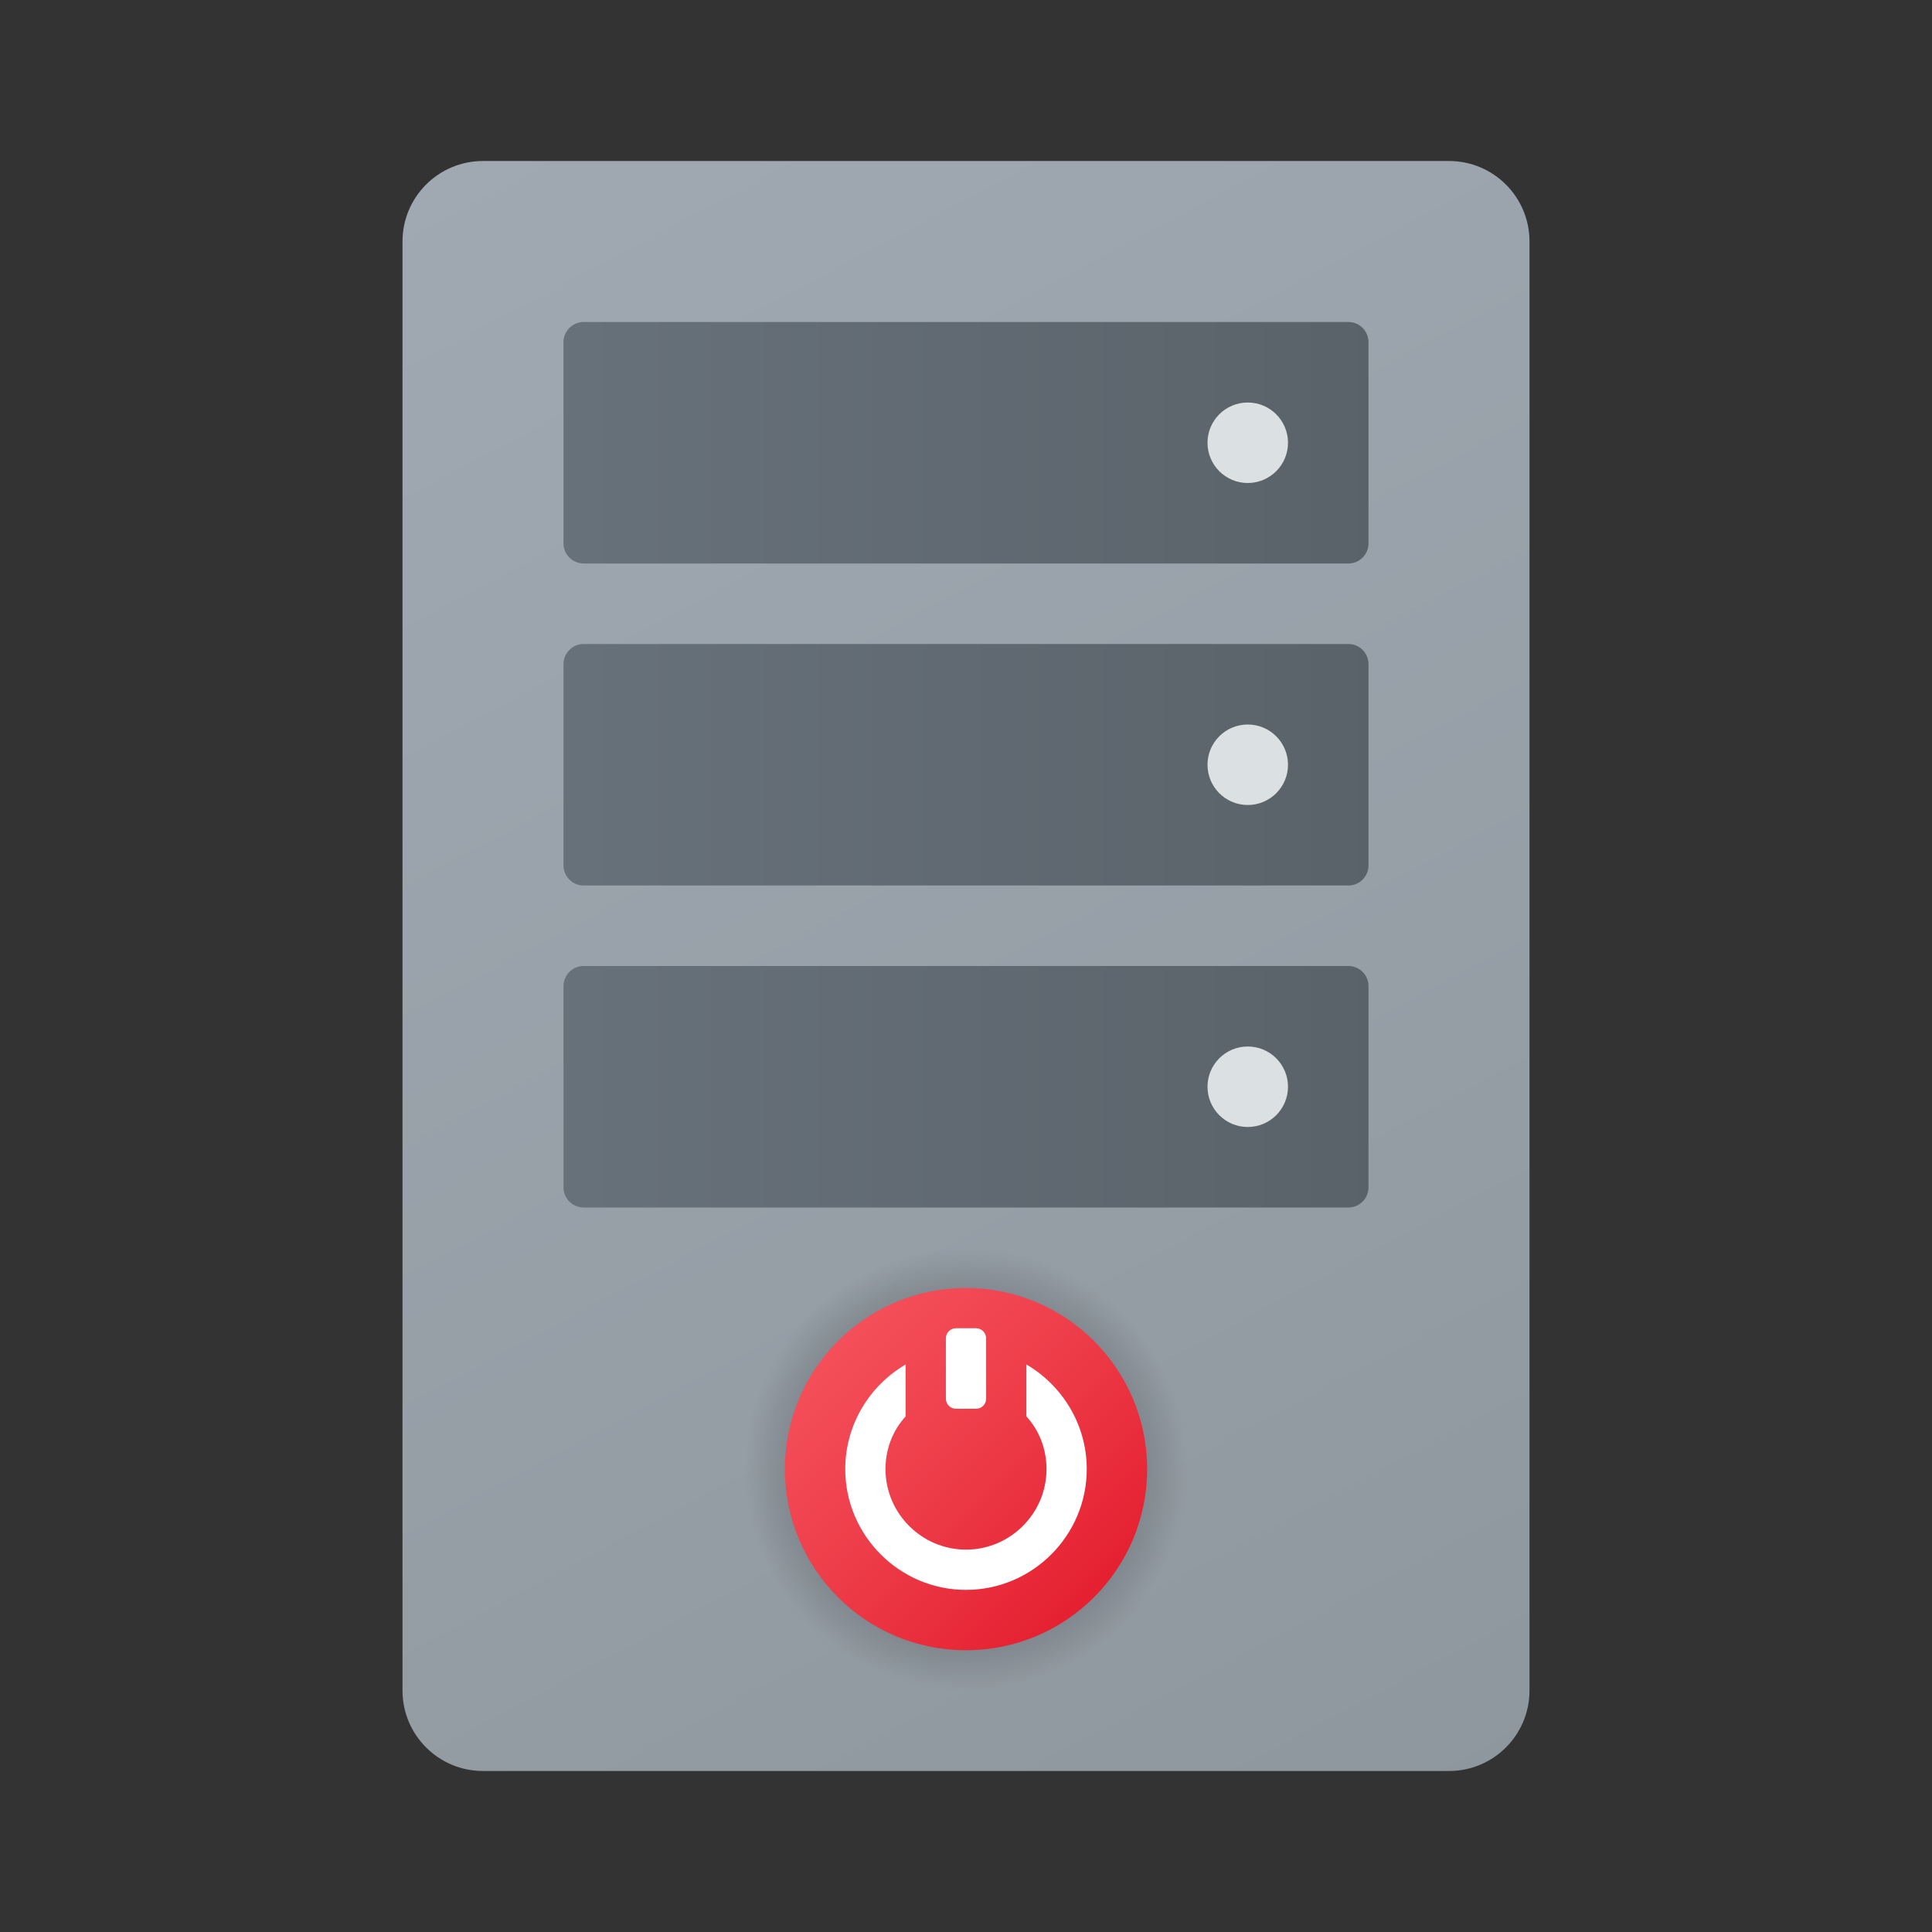 <svg xmlns="http://www.w3.org/2000/svg"  viewBox="0 0 48 48" width="24px" height="24px"><rect x="0" y="0" width="48" height="48" fill="#333333" stroke="none"/><linearGradient id="qasTPgqruXiCvPa90WNnga" x1="11.435" x2="35.447" y1="47.522" y2="2.361" gradientTransform="matrix(1 0 0 -1 0 47.89)" gradientUnits="userSpaceOnUse"><stop offset="0" stop-color="#a1aab3"/><stop offset="1" stop-color="#8f979e"/></linearGradient><path fill="url(#qasTPgqruXiCvPa90WNnga)" d="M36,4H12c-1.105,0-2,0.895-2,2v36c0,1.105,0.895,2,2,2h24c1.105,0,2-0.895,2-2V6	C38,4.895,37.105,4,36,4z"/><radialGradient id="qasTPgqruXiCvPa90WNngb" cx="24" cy="938.28" r="5.5" gradientTransform="translate(0 -901.78)" gradientUnits="userSpaceOnUse"><stop offset=".688" stop-opacity=".2"/><stop offset="1" stop-opacity="0"/></radialGradient><circle cx="24" cy="36.5" r="5.5" fill="url(#qasTPgqruXiCvPa90WNngb)"/><linearGradient id="qasTPgqruXiCvPa90WNngc" x1="4.935" x2="34.298" y1="36.89" y2="36.89" gradientTransform="matrix(1 0 0 -1 0 47.89)" gradientUnits="userSpaceOnUse"><stop offset=".004" stop-color="#6d7882"/><stop offset="1" stop-color="#5a6269"/></linearGradient><path fill="url(#qasTPgqruXiCvPa90WNngc)" d="M33.5,14h-19c-0.276,0-0.5-0.224-0.5-0.5v-5C14,8.224,14.224,8,14.5,8h19	C33.776,8,34,8.224,34,8.5v5C34,13.776,33.776,14,33.5,14z"/><circle cx="31" cy="11" r="1" fill="#dbe0e2"/><linearGradient id="qasTPgqruXiCvPa90WNngd" x1="4.935" x2="34.298" y1="28.89" y2="28.89" gradientTransform="matrix(1 0 0 -1 0 47.89)" gradientUnits="userSpaceOnUse"><stop offset=".004" stop-color="#6d7882"/><stop offset="1" stop-color="#5a6269"/></linearGradient><path fill="url(#qasTPgqruXiCvPa90WNngd)" d="M33.5,22h-19c-0.276,0-0.5-0.224-0.5-0.5v-5c0-0.276,0.224-0.5,0.5-0.5h19	c0.276,0,0.5,0.224,0.5,0.5v5C34,21.776,33.776,22,33.5,22z"/><circle cx="31" cy="19" r="1" fill="#dbe0e2"/><linearGradient id="qasTPgqruXiCvPa90WNnge" x1="4.935" x2="34.298" y1="20.89" y2="20.89" gradientTransform="matrix(1 0 0 -1 0 47.89)" gradientUnits="userSpaceOnUse"><stop offset=".004" stop-color="#6d7882"/><stop offset="1" stop-color="#5a6269"/></linearGradient><path fill="url(#qasTPgqruXiCvPa90WNnge)" d="M33.5,30h-19c-0.276,0-0.5-0.224-0.5-0.5v-5c0-0.276,0.224-0.5,0.5-0.5h19	c0.276,0,0.5,0.224,0.5,0.5v5C34,29.776,33.776,30,33.5,30z"/><circle cx="31" cy="27" r="1" fill="#dbe0e2"/><linearGradient id="qasTPgqruXiCvPa90WNngf" x1="20.818" x2="27.182" y1="14.572" y2="8.208" gradientTransform="matrix(1 0 0 -1 0 47.89)" gradientUnits="userSpaceOnUse"><stop offset="0" stop-color="#f44f5a"/><stop offset=".443" stop-color="#ee3d4a"/><stop offset="1" stop-color="#e52030"/></linearGradient><circle cx="24" cy="36.5" r="4.5" fill="url(#qasTPgqruXiCvPa90WNngf)"/><path fill="#fff" d="M24.25,35h-0.5c-0.138,0-0.25-0.112-0.25-0.25v-1.5c0-0.138,0.112-0.25,0.25-0.25h0.5	c0.138,0,0.25,0.112,0.25,0.25v1.5C24.5,34.888,24.388,35,24.25,35z"/><path fill="#fff" d="M25.5,33.9v1.29C25.82,35.54,26,36,26,36.5c0,1.1-0.9,2-2,2s-2-0.9-2-2c0-0.5,0.18-0.96,0.5-1.31	V33.9c-0.89,0.52-1.5,1.49-1.5,2.6c0,1.65,1.35,3,3,3s3-1.35,3-3C27,35.39,26.39,34.42,25.5,33.9z"/></svg>
